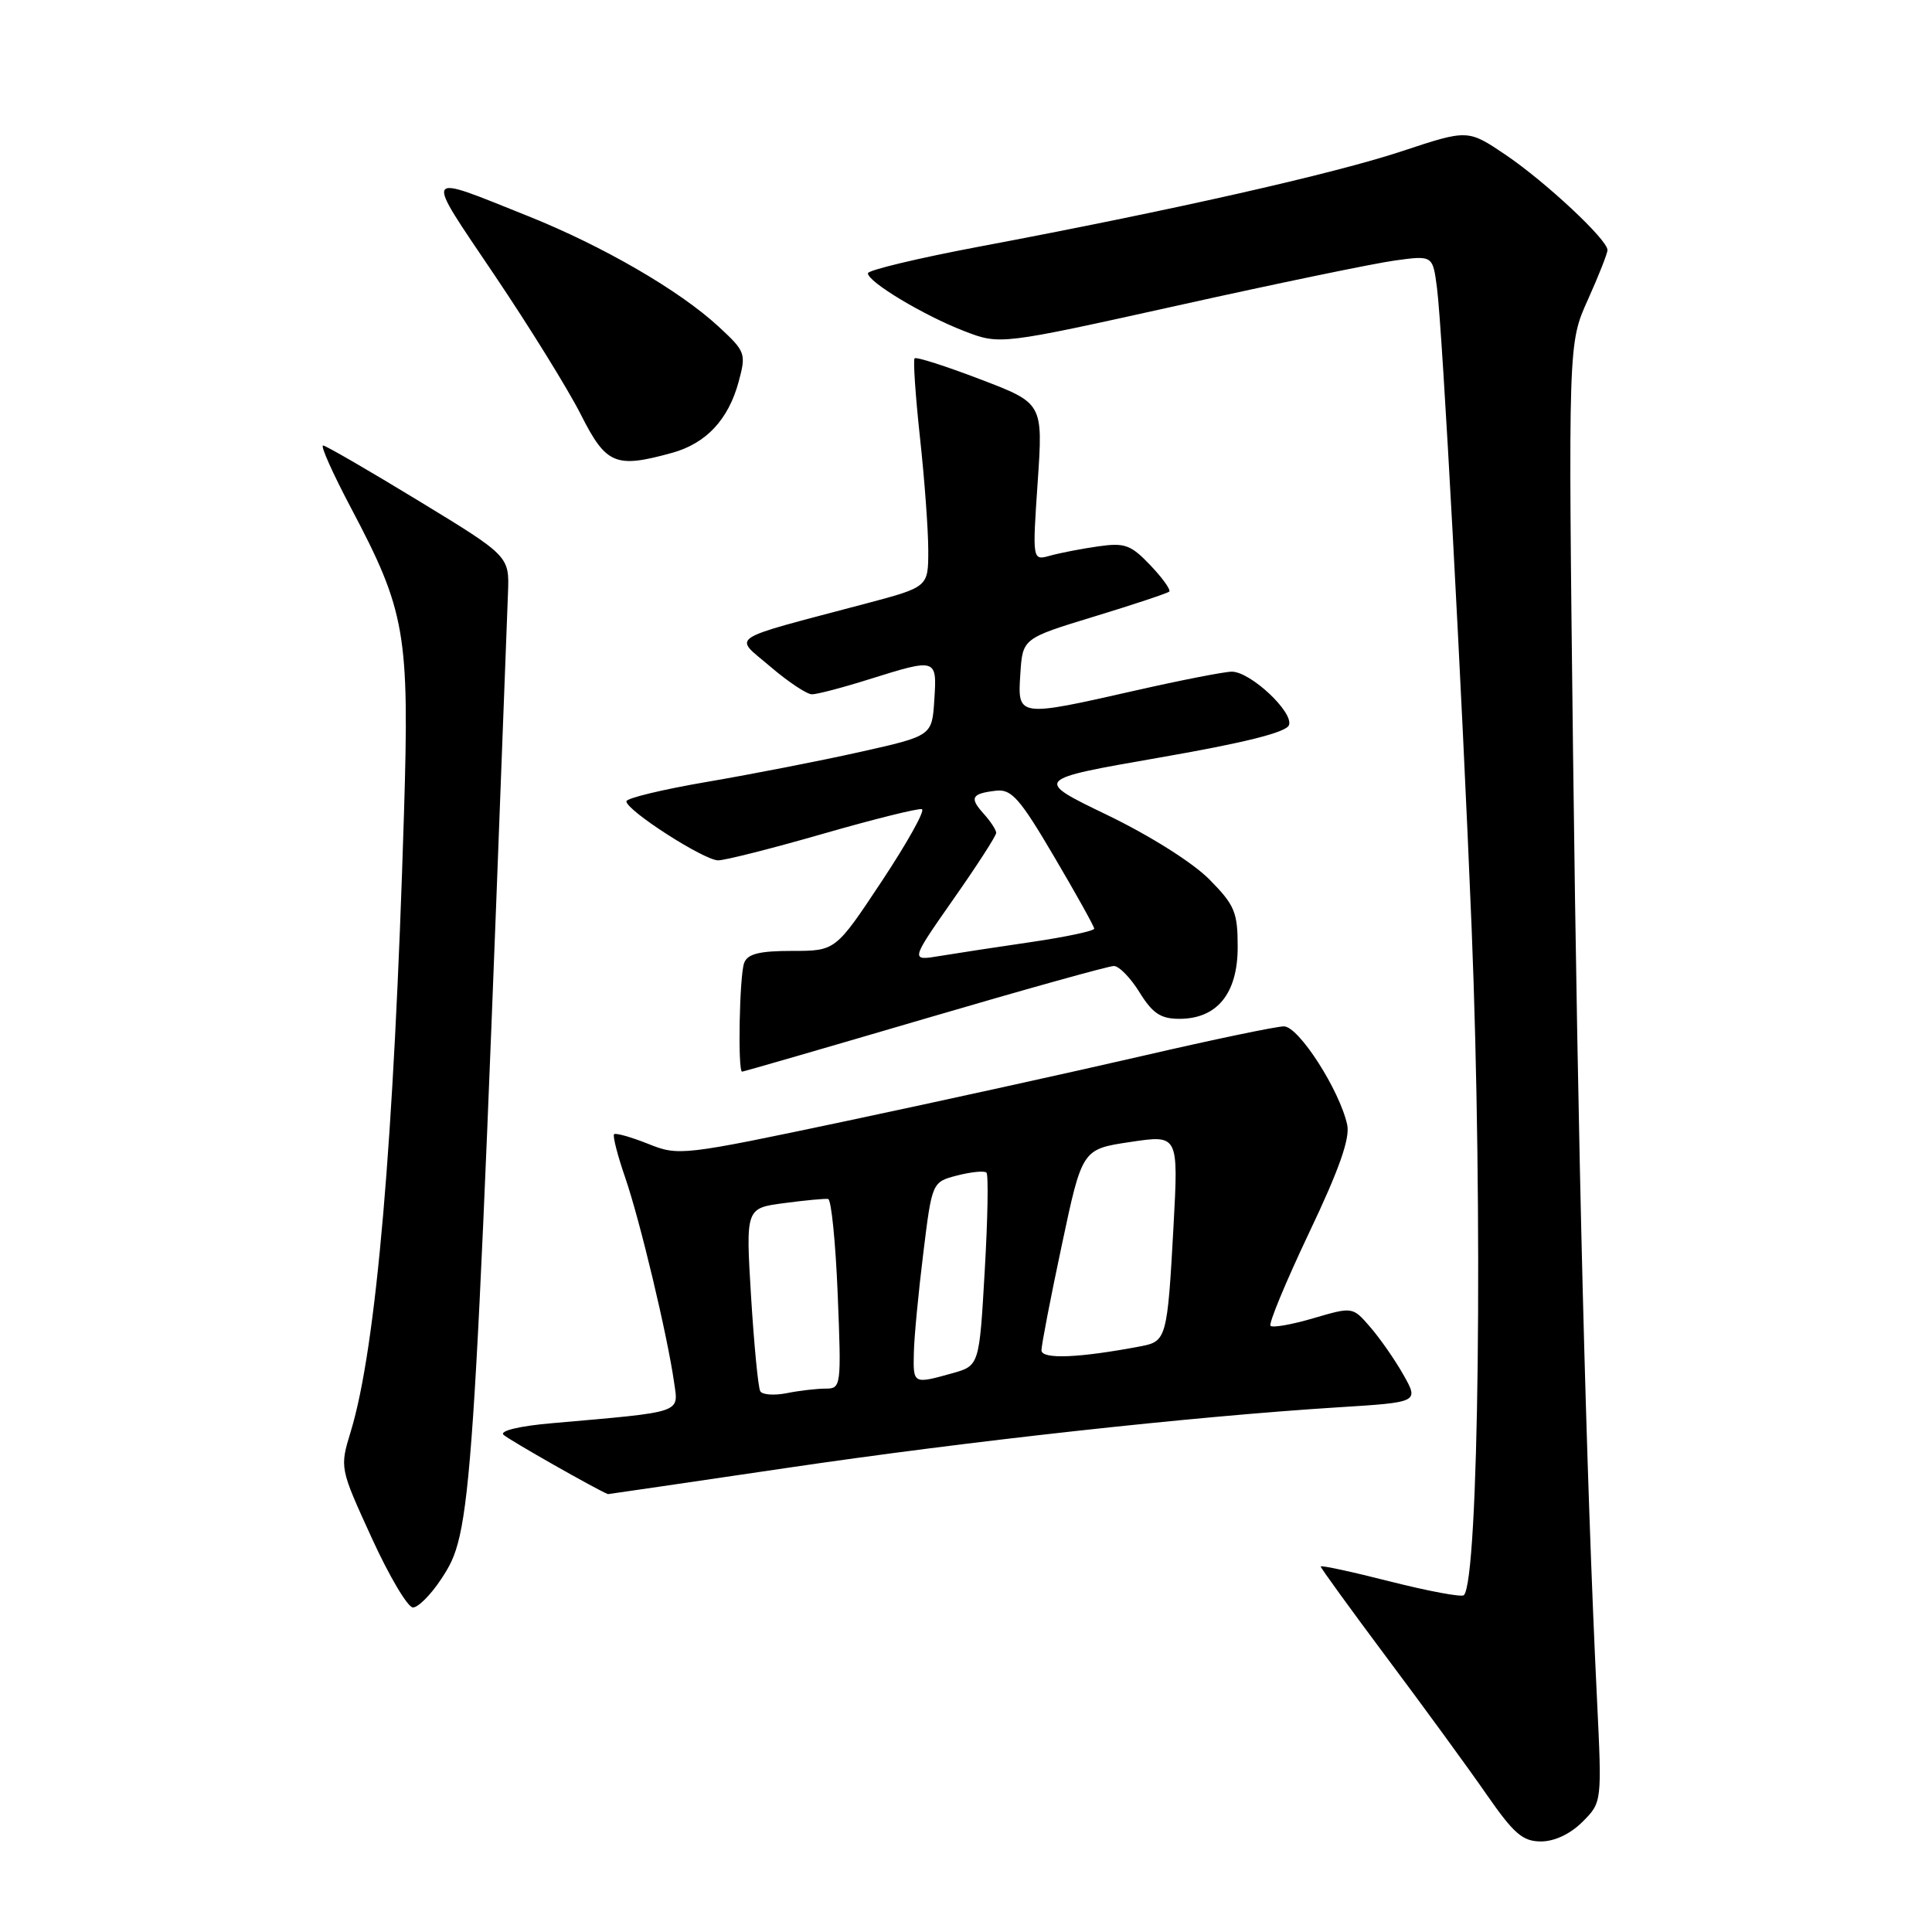 <?xml version="1.0" encoding="UTF-8" standalone="no"?>
<!DOCTYPE svg PUBLIC "-//W3C//DTD SVG 1.1//EN" "http://www.w3.org/Graphics/SVG/1.1/DTD/svg11.dtd" >
<svg xmlns="http://www.w3.org/2000/svg" xmlns:xlink="http://www.w3.org/1999/xlink" version="1.1" viewBox="0 0 256 256">
 <g >
 <path fill="currentColor"
d=" M 209.68 241.41 C 212.27 238.82 212.27 238.82 211.61 225.16 C 210.16 195.31 209.07 151.92 208.44 100.00 C 207.79 45.50 207.79 45.50 210.40 39.72 C 211.83 36.54 213.00 33.58 213.00 33.13 C 213.00 31.76 204.81 24.11 199.51 20.52 C 194.50 17.14 194.50 17.14 185.75 20.04 C 176.66 23.05 155.12 27.91 129.75 32.68 C 121.64 34.21 115.00 35.80 115.00 36.21 C 115.00 37.36 122.40 41.80 127.76 43.87 C 132.50 45.70 132.50 45.70 156.15 40.46 C 169.15 37.57 182.06 34.90 184.82 34.52 C 189.85 33.83 189.85 33.83 190.41 38.17 C 191.14 43.79 193.73 91.72 195.00 123.00 C 196.52 160.78 195.96 209.38 193.97 211.37 C 193.67 211.66 189.29 210.84 184.22 209.56 C 179.15 208.27 175.00 207.37 175.00 207.57 C 175.00 207.77 178.97 213.24 183.81 219.72 C 188.66 226.20 194.58 234.31 196.96 237.75 C 200.59 242.98 201.76 244.00 204.19 244.00 C 205.98 244.00 208.08 243.01 209.68 241.41 Z  M 58.45 209.25 C 62.57 203.01 62.68 201.39 67.31 78.60 C 67.50 73.69 67.50 73.69 55.50 66.38 C 48.90 62.36 43.19 59.05 42.81 59.03 C 42.43 59.02 44.08 62.71 46.48 67.25 C 53.75 81.00 54.26 83.90 53.53 107.78 C 52.21 151.21 49.86 178.58 46.48 189.67 C 45.01 194.50 45.01 194.50 49.24 203.75 C 51.56 208.84 54.03 213.00 54.72 213.00 C 55.41 213.00 57.09 211.31 58.45 209.25 Z  M 104.18 194.52 C 128.18 190.97 157.88 187.70 177.26 186.48 C 188.02 185.81 188.02 185.81 185.95 182.15 C 184.81 180.14 182.83 177.30 181.55 175.83 C 179.23 173.15 179.23 173.15 174.04 174.67 C 171.19 175.51 168.63 175.96 168.35 175.68 C 168.07 175.41 170.37 169.87 173.45 163.37 C 177.46 154.95 178.90 150.84 178.51 149.03 C 177.50 144.43 172.08 136.00 170.13 136.00 C 169.12 136.00 160.69 137.76 151.40 139.91 C 142.10 142.06 124.49 145.93 112.25 148.52 C 90.36 153.14 89.92 153.19 85.87 151.56 C 83.60 150.66 81.58 150.09 81.37 150.29 C 81.16 150.50 81.83 153.11 82.86 156.09 C 84.81 161.77 88.43 176.92 89.32 183.17 C 89.91 187.30 90.69 187.04 73.16 188.58 C 68.85 188.95 66.19 189.59 66.71 190.11 C 67.34 190.74 79.18 197.46 80.56 197.98 C 80.59 197.99 91.23 196.43 104.18 194.52 Z  M 122.50 135.00 C 135.61 131.15 146.90 128.00 147.59 128.00 C 148.28 128.00 149.81 129.57 151.00 131.50 C 152.72 134.28 153.80 135.00 156.27 135.00 C 161.27 135.00 164.00 131.65 164.00 125.49 C 164.00 120.87 163.61 119.93 160.25 116.53 C 158.07 114.32 152.40 110.74 146.73 108.00 C 136.96 103.29 136.96 103.29 153.60 100.39 C 164.88 98.43 170.42 97.05 170.79 96.09 C 171.45 94.39 165.70 89.00 163.22 89.00 C 162.25 89.00 156.52 90.12 150.48 91.49 C 134.82 95.04 134.82 95.04 135.20 89.30 C 135.50 84.59 135.50 84.59 145.00 81.69 C 150.22 80.10 154.69 78.61 154.93 78.39 C 155.16 78.16 154.04 76.59 152.43 74.90 C 149.84 72.18 149.04 71.89 145.50 72.40 C 143.30 72.71 140.44 73.27 139.14 73.63 C 136.79 74.29 136.79 74.29 137.50 63.86 C 138.21 53.43 138.21 53.43 129.89 50.26 C 125.32 48.51 121.41 47.26 121.19 47.48 C 120.98 47.69 121.30 52.41 121.90 57.97 C 122.51 63.53 123.00 70.26 123.00 72.93 C 123.00 77.78 123.00 77.78 114.75 79.97 C 95.95 84.96 97.19 84.15 102.06 88.32 C 104.42 90.34 106.91 92.00 107.59 92.00 C 108.27 92.00 111.67 91.11 115.16 90.01 C 124.13 87.20 124.16 87.21 123.80 92.75 C 123.50 97.50 123.50 97.50 114.00 99.63 C 108.78 100.80 99.66 102.58 93.75 103.59 C 87.84 104.60 83.00 105.76 83.00 106.18 C 83.00 107.39 93.29 114.00 95.16 114.00 C 96.08 114.00 102.35 112.41 109.09 110.47 C 115.83 108.53 121.71 107.07 122.16 107.22 C 122.61 107.38 120.22 111.66 116.85 116.75 C 110.72 126.00 110.72 126.00 104.97 126.00 C 100.64 126.00 99.06 126.39 98.61 127.58 C 97.98 129.21 97.74 142.00 98.33 142.00 C 98.51 142.00 109.39 138.85 122.50 135.00 Z  M 89.07 60.00 C 93.57 58.75 96.51 55.61 97.87 50.60 C 98.89 46.83 98.79 46.58 95.21 43.27 C 90.03 38.48 79.88 32.60 69.94 28.62 C 55.84 22.98 56.12 22.49 65.49 36.40 C 70.13 43.28 75.30 51.63 76.98 54.96 C 80.32 61.57 81.56 62.08 89.07 60.00 Z  M 100.74 184.35 C 100.46 183.88 99.92 178.23 99.52 171.80 C 98.81 160.09 98.81 160.09 103.89 159.42 C 106.68 159.05 109.31 158.80 109.73 158.87 C 110.15 158.93 110.72 164.61 111.00 171.49 C 111.49 183.74 111.46 184.00 109.38 184.00 C 108.21 184.00 105.90 184.27 104.25 184.60 C 102.59 184.93 101.02 184.82 100.74 184.35 Z  M 121.09 179.25 C 121.13 177.19 121.70 171.25 122.34 166.06 C 123.50 156.62 123.50 156.62 126.86 155.75 C 128.71 155.28 130.44 155.11 130.71 155.38 C 130.99 155.65 130.88 161.52 130.48 168.42 C 129.76 180.97 129.76 180.97 126.13 181.98 C 121.00 183.41 120.99 183.40 121.09 179.25 Z  M 138.00 178.92 C 138.00 178.23 139.21 171.94 140.70 164.96 C 143.39 152.27 143.39 152.27 149.77 151.32 C 156.15 150.36 156.15 150.36 155.50 162.43 C 154.69 177.26 154.56 177.74 151.20 178.38 C 143.02 179.94 138.00 180.15 138.00 178.92 Z  M 126.30 119.19 C 129.44 114.72 132.00 110.75 132.00 110.36 C 132.00 109.97 131.25 108.83 130.34 107.82 C 128.42 105.70 128.72 105.15 132.00 104.77 C 134.03 104.54 135.15 105.81 139.67 113.50 C 142.59 118.45 144.98 122.75 144.99 123.05 C 144.99 123.35 141.29 124.14 136.75 124.81 C 132.21 125.47 126.72 126.31 124.55 126.67 C 120.61 127.33 120.61 127.33 126.30 119.19 Z "/>
</g>
</svg>